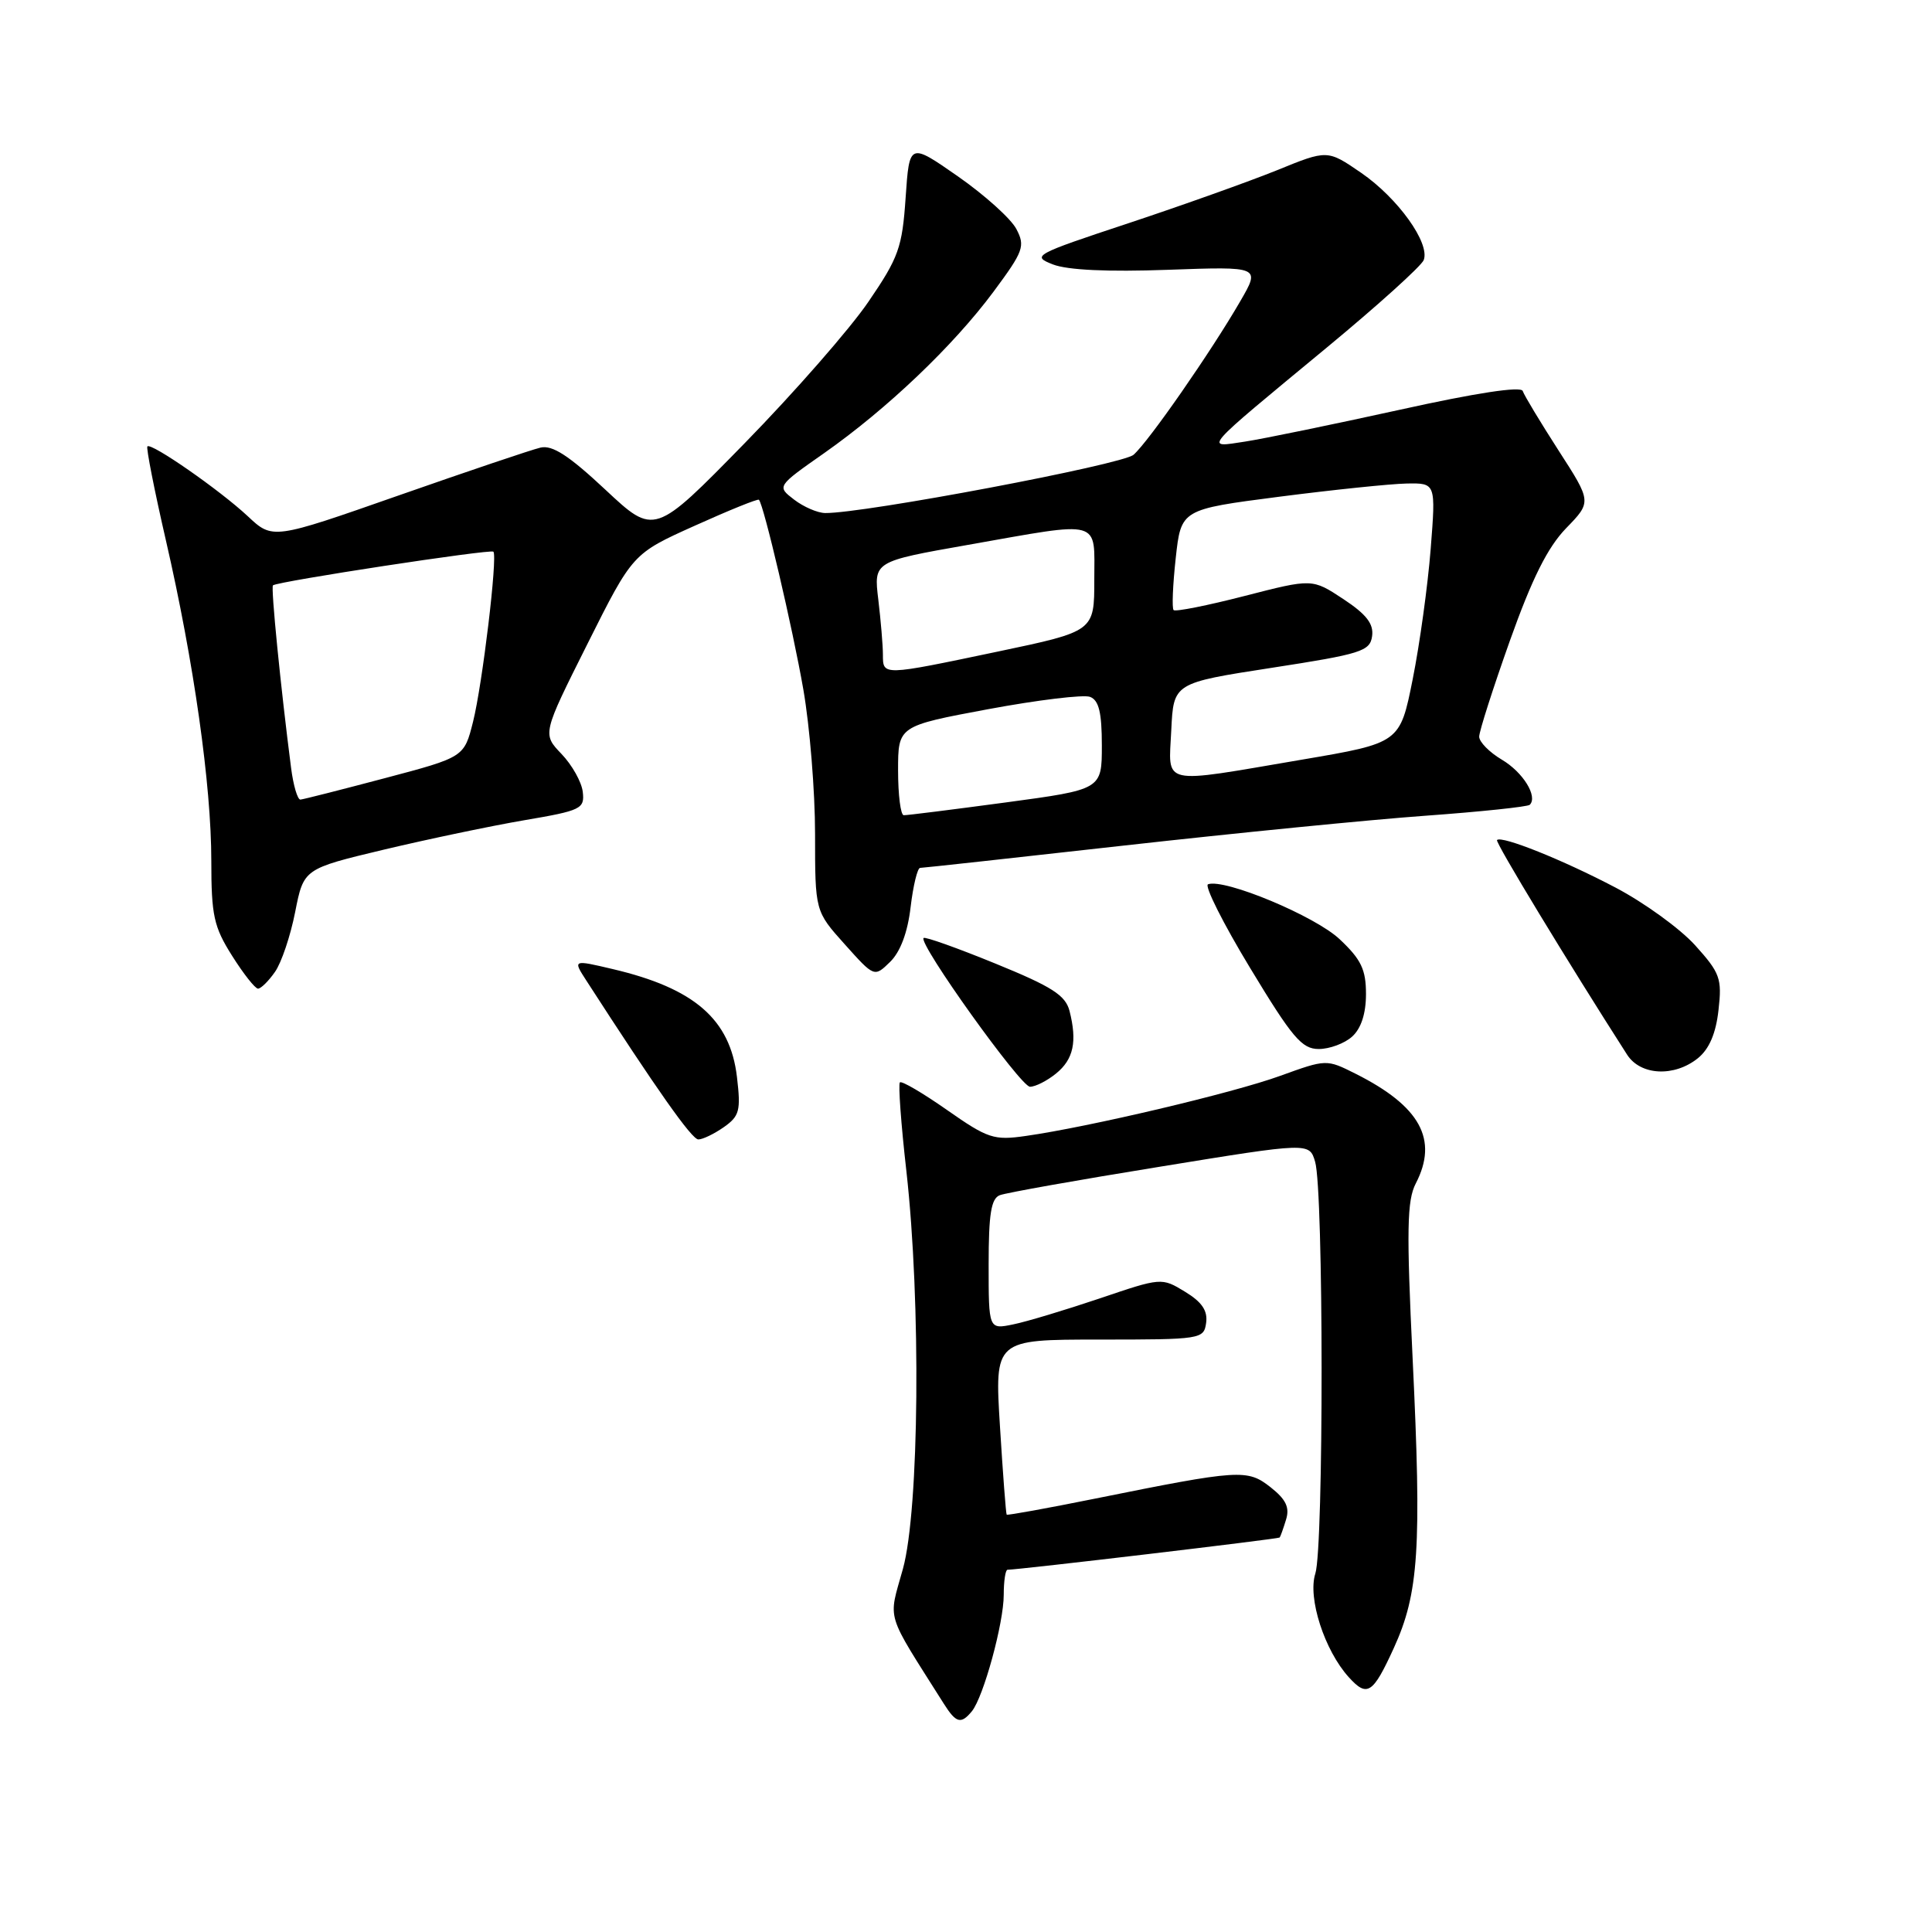 <?xml version="1.0" encoding="UTF-8" standalone="no"?>
<!DOCTYPE svg PUBLIC "-//W3C//DTD SVG 1.1//EN" "http://www.w3.org/Graphics/SVG/1.1/DTD/svg11.dtd" >
<svg xmlns="http://www.w3.org/2000/svg" xmlns:xlink="http://www.w3.org/1999/xlink" version="1.1" viewBox="0 0 256 256">
 <g >
 <path fill="currentColor"
d=" M 128.78 226.75 C 130.32 224.86 133.00 215.07 133.00 211.32 C 133.00 209.49 133.23 208.00 133.50 208.00 C 134.97 208.00 169.41 203.92 169.56 203.73 C 169.67 203.60 170.05 202.53 170.41 201.35 C 170.91 199.74 170.39 198.67 168.36 197.07 C 165.27 194.64 164.31 194.70 145.03 198.59 C 138.73 199.86 133.49 200.81 133.39 200.70 C 133.29 200.59 132.89 195.32 132.50 189.00 C 131.79 177.50 131.79 177.50 145.64 177.50 C 159.20 177.50 159.51 177.45 159.82 175.28 C 160.04 173.67 159.26 172.52 157.02 171.16 C 153.92 169.27 153.88 169.28 145.71 172.05 C 141.19 173.57 136.04 175.13 134.25 175.49 C 131.00 176.16 131.00 176.16 131.00 167.55 C 131.00 160.86 131.33 158.81 132.48 158.37 C 133.30 158.05 142.86 156.35 153.73 154.59 C 173.50 151.37 173.50 151.37 174.26 153.94 C 175.39 157.73 175.41 205.00 174.29 208.50 C 173.25 211.72 175.50 218.69 178.73 222.25 C 181.16 224.93 181.91 224.45 184.68 218.39 C 188.00 211.13 188.39 205.18 187.18 180.01 C 186.36 162.97 186.43 159.06 187.60 156.81 C 190.61 150.99 188.19 146.58 179.63 142.28 C 175.76 140.34 175.76 140.34 169.62 142.56 C 163.40 144.82 144.31 149.33 135.92 150.52 C 131.69 151.13 130.89 150.86 125.50 147.09 C 122.29 144.84 119.48 143.19 119.24 143.42 C 119.01 143.66 119.39 148.94 120.10 155.17 C 122.05 172.54 121.81 200.02 119.64 207.89 C 117.69 214.92 117.21 213.32 125.06 225.75 C 126.69 228.33 127.34 228.50 128.78 226.75 Z  M 95.90 149.36 C 97.99 147.89 98.18 147.18 97.65 142.70 C 96.75 135.06 92.01 130.95 81.20 128.41 C 75.90 127.16 75.90 127.16 77.70 129.94 C 86.99 144.33 91.66 150.97 92.53 150.98 C 93.09 150.99 94.61 150.26 95.90 149.36 Z  M 139.93 142.25 C 142.25 140.37 142.75 138.02 141.72 133.96 C 141.18 131.88 139.41 130.74 131.90 127.68 C 126.86 125.62 122.57 124.09 122.38 124.29 C 121.65 125.01 135.24 144.00 136.48 144.00 C 137.20 144.00 138.75 143.21 139.93 142.25 Z  M 224.99 140.21 C 226.48 139.00 227.37 136.93 227.71 133.84 C 228.19 129.65 227.92 128.92 224.61 125.25 C 222.61 123.04 217.86 119.60 214.05 117.60 C 207.09 113.94 198.98 110.69 198.36 111.31 C 198.09 111.58 207.78 127.55 215.60 139.75 C 217.38 142.52 221.86 142.74 224.99 140.21 Z  M 179.17 137.35 C 180.36 136.27 181.00 134.30 181.00 131.71 C 181.00 128.47 180.36 127.13 177.52 124.46 C 174.28 121.39 162.27 116.38 160.07 117.17 C 159.56 117.35 162.06 122.34 165.64 128.25 C 171.23 137.50 172.50 139.00 174.74 139.00 C 176.17 139.00 178.17 138.26 179.17 137.35 Z  M 36.43 128.79 C 37.29 127.58 38.49 124.00 39.11 120.85 C 40.24 115.12 40.24 115.12 50.87 112.58 C 56.72 111.19 65.10 109.43 69.50 108.68 C 77.02 107.40 77.48 107.17 77.22 104.93 C 77.07 103.62 75.80 101.36 74.40 99.90 C 71.86 97.25 71.86 97.25 77.85 85.30 C 83.83 73.36 83.83 73.36 92.06 69.66 C 96.58 67.62 100.41 66.07 100.56 66.22 C 101.20 66.87 105.03 83.22 106.45 91.38 C 107.30 96.27 108.00 104.87 108.00 110.50 C 108.00 120.74 108.00 120.74 111.93 125.12 C 115.85 129.50 115.85 129.50 117.95 127.45 C 119.30 126.13 120.27 123.55 120.66 120.20 C 121.00 117.34 121.57 115.00 121.92 115.00 C 122.28 115.00 134.48 113.66 149.03 112.03 C 163.59 110.40 181.51 108.62 188.86 108.09 C 196.20 107.56 202.43 106.90 202.70 106.64 C 203.80 105.54 201.81 102.32 199.00 100.66 C 197.35 99.68 196.00 98.31 196.00 97.61 C 196.00 96.91 197.83 91.20 200.06 84.92 C 203.01 76.64 205.06 72.54 207.51 70.00 C 210.91 66.50 210.91 66.50 206.51 59.68 C 204.10 55.93 201.96 52.39 201.77 51.81 C 201.55 51.15 195.57 52.06 185.46 54.30 C 176.68 56.23 167.47 58.13 165.00 58.51 C 159.53 59.34 159.02 59.94 175.81 46.05 C 182.57 40.46 188.35 35.24 188.65 34.46 C 189.51 32.22 185.23 26.25 180.36 22.90 C 175.89 19.83 175.89 19.83 169.20 22.56 C 165.51 24.05 156.66 27.21 149.52 29.58 C 137.01 33.72 136.65 33.92 139.52 35.04 C 141.46 35.79 146.78 36.04 154.76 35.75 C 167.01 35.31 167.01 35.31 164.35 39.90 C 160.49 46.58 152.18 58.54 150.20 60.26 C 148.70 61.57 114.43 68.04 109.34 67.98 C 108.33 67.97 106.47 67.16 105.22 66.20 C 102.93 64.44 102.93 64.44 109.22 60.03 C 117.57 54.16 126.32 45.82 131.64 38.66 C 135.63 33.28 135.87 32.62 134.67 30.34 C 133.95 28.97 130.47 25.84 126.93 23.37 C 120.50 18.89 120.50 18.89 120.00 26.19 C 119.55 32.80 119.08 34.12 115.06 40.00 C 112.62 43.58 105.25 52.00 98.67 58.73 C 86.71 70.96 86.71 70.96 80.22 64.89 C 75.39 60.37 73.19 58.94 71.62 59.31 C 70.45 59.58 61.99 62.44 52.82 65.65 C 36.13 71.50 36.13 71.50 32.82 68.39 C 29.11 64.93 20.04 58.62 19.53 59.15 C 19.35 59.34 20.45 64.94 21.98 71.59 C 25.69 87.71 28.00 104.04 28.00 114.08 C 28.00 121.31 28.33 122.81 30.75 126.64 C 32.26 129.04 33.81 131.00 34.19 131.00 C 34.57 131.00 35.58 130.01 36.43 128.79 Z  M 119.00 102.10 C 119.00 96.20 119.00 96.20 130.94 93.97 C 137.51 92.75 143.59 92.01 144.44 92.34 C 145.61 92.79 146.00 94.42 146.00 98.78 C 146.00 104.61 146.00 104.61 133.25 106.33 C 126.24 107.27 120.16 108.04 119.75 108.02 C 119.34 108.01 119.00 105.34 119.00 102.10 Z  M 38.57 101.75 C 37.20 91.15 35.87 77.80 36.17 77.56 C 36.84 77.03 65.05 72.72 65.38 73.10 C 65.95 73.78 63.92 90.69 62.68 95.64 C 61.50 100.33 61.50 100.33 51.00 103.11 C 45.22 104.64 40.19 105.92 39.81 105.95 C 39.43 105.98 38.87 104.09 38.57 101.75 Z  M 155.20 96.75 C 155.50 90.50 155.50 90.50 168.50 88.49 C 180.37 86.66 181.53 86.29 181.81 84.30 C 182.04 82.67 181.07 81.41 178.00 79.38 C 173.88 76.66 173.88 76.66 164.91 78.97 C 159.98 80.24 155.75 81.08 155.51 80.84 C 155.27 80.61 155.40 77.51 155.79 73.95 C 156.50 67.50 156.50 67.50 169.50 65.82 C 176.65 64.90 184.25 64.11 186.38 64.07 C 190.26 64.00 190.26 64.00 189.57 72.77 C 189.19 77.59 188.12 85.35 187.19 90.00 C 185.50 98.45 185.50 98.45 172.50 100.66 C 153.52 103.89 154.85 104.19 155.20 96.75 Z  M 116.99 86.75 C 116.99 85.51 116.71 82.23 116.38 79.45 C 115.77 74.40 115.77 74.40 128.25 72.20 C 146.21 69.03 145.00 68.70 145.00 76.83 C 145.00 83.65 145.00 83.65 132.25 86.33 C 116.86 89.56 117.00 89.56 116.99 86.75 Z "/>
</g>
</svg>